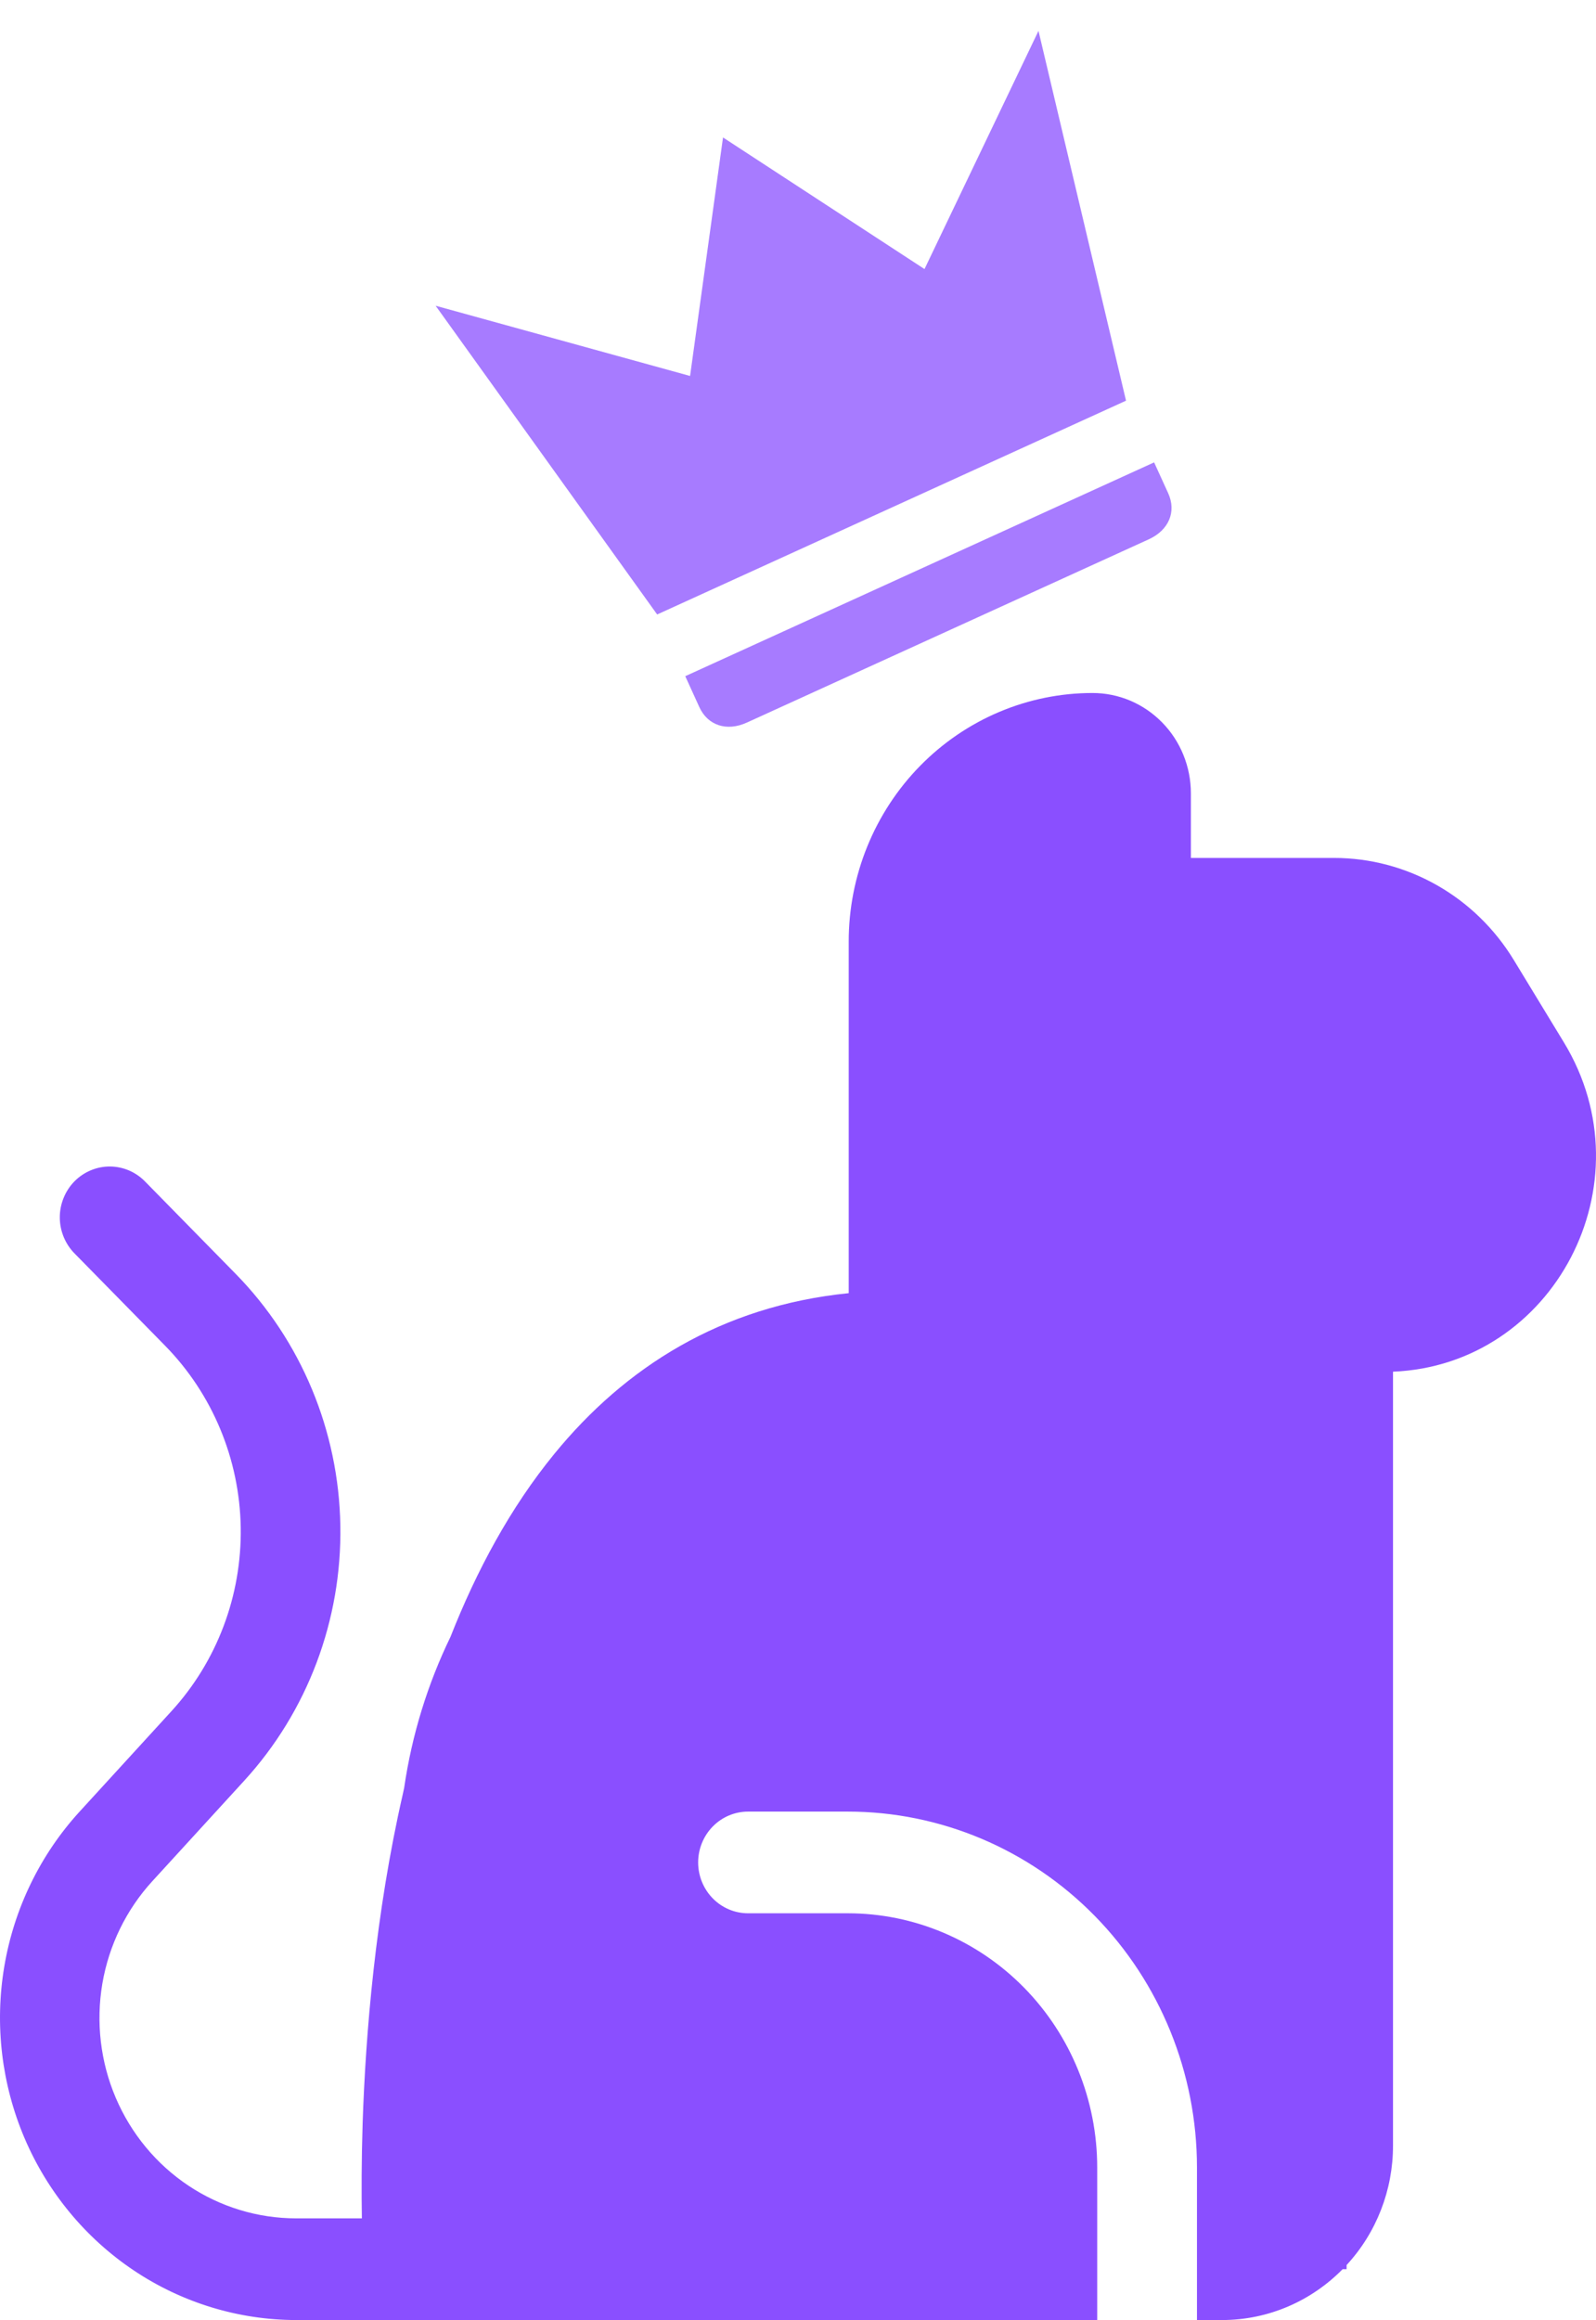 <svg width="53" height="77" viewBox="0 0 53 77" fill="none" xmlns="http://www.w3.org/2000/svg">
<path d="M9.833 77H36.436V71.938C36.436 69.7 35.563 67.554 34.01 65.971C32.457 64.389 30.35 63.5 28.154 63.5H24.841C24.402 63.5 23.98 63.322 23.67 63.006C23.359 62.689 23.184 62.26 23.184 61.812C23.184 61.365 23.359 60.936 23.67 60.619C23.98 60.303 24.402 60.125 24.841 60.125H28.154C31.229 60.125 34.178 61.37 36.353 63.585C38.527 65.8 39.749 68.805 39.749 71.938V77H40.577C42.141 77 43.559 76.355 44.586 75.312H44.718V75.174C45.71 74.101 46.261 72.682 46.259 71.209V45.525C51.593 45.309 54.783 39.281 51.934 34.596L50.271 31.863C49.641 30.827 48.763 29.972 47.718 29.379C46.673 28.786 45.497 28.474 44.301 28.474H39.547V26.328C39.547 25.891 39.462 25.458 39.298 25.054C39.134 24.651 38.894 24.284 38.59 23.975C38.287 23.666 37.927 23.421 37.531 23.253C37.134 23.086 36.709 23 36.28 23C35.217 23 34.163 23.214 33.181 23.629C32.198 24.044 31.306 24.653 30.554 25.419C29.802 26.186 29.206 27.096 28.799 28.097C28.392 29.099 28.183 30.172 28.184 31.255V42.919C23.95 43.344 20.753 45.383 18.404 48.258C16.946 50.041 15.823 52.133 14.959 54.327C14.207 55.879 13.68 57.563 13.421 59.339L13.378 59.538C12.464 63.527 12.143 67.496 12.043 70.446C12.003 71.708 12.003 72.795 12.017 73.625H9.833C8.561 73.625 7.316 73.246 6.251 72.535C5.187 71.824 4.35 70.811 3.843 69.622C3.336 68.433 3.182 67.118 3.398 65.84C3.615 64.563 4.194 63.377 5.063 62.43L8.111 59.099C10.211 56.804 11.356 53.767 11.302 50.63C11.249 47.492 10.003 44.498 7.826 42.278L4.834 39.23C4.681 39.069 4.499 38.941 4.297 38.852C4.094 38.764 3.877 38.717 3.657 38.715C3.437 38.713 3.219 38.756 3.016 38.841C2.812 38.926 2.627 39.051 2.471 39.209C2.316 39.368 2.193 39.556 2.11 39.764C2.026 39.971 1.984 40.193 1.986 40.417C1.988 40.641 2.034 40.863 2.121 41.069C2.208 41.275 2.334 41.461 2.492 41.617L5.484 44.664C7.055 46.265 7.955 48.425 7.994 50.688C8.032 52.952 7.206 55.142 5.689 56.797L2.641 60.128C1.335 61.557 0.466 63.344 0.142 65.268C-0.182 67.193 0.052 69.172 0.815 70.963C1.579 72.754 2.839 74.279 4.441 75.352C6.042 76.424 7.917 76.997 9.833 77Z" fill="#8A4FFF"/>
<path d="M21.823 20.394L14.466 10.147L22.916 12.478L24.01 4.562L30.701 8.93L34.486 1.024L37.393 13.298L21.823 20.394ZM38.793 16.369C39.073 16.984 38.814 17.596 38.147 17.9L24.801 23.982C24.134 24.286 23.502 24.079 23.222 23.465L22.756 22.442L38.326 15.346L38.793 16.369Z" fill="#A77BFF"/>
</svg>

